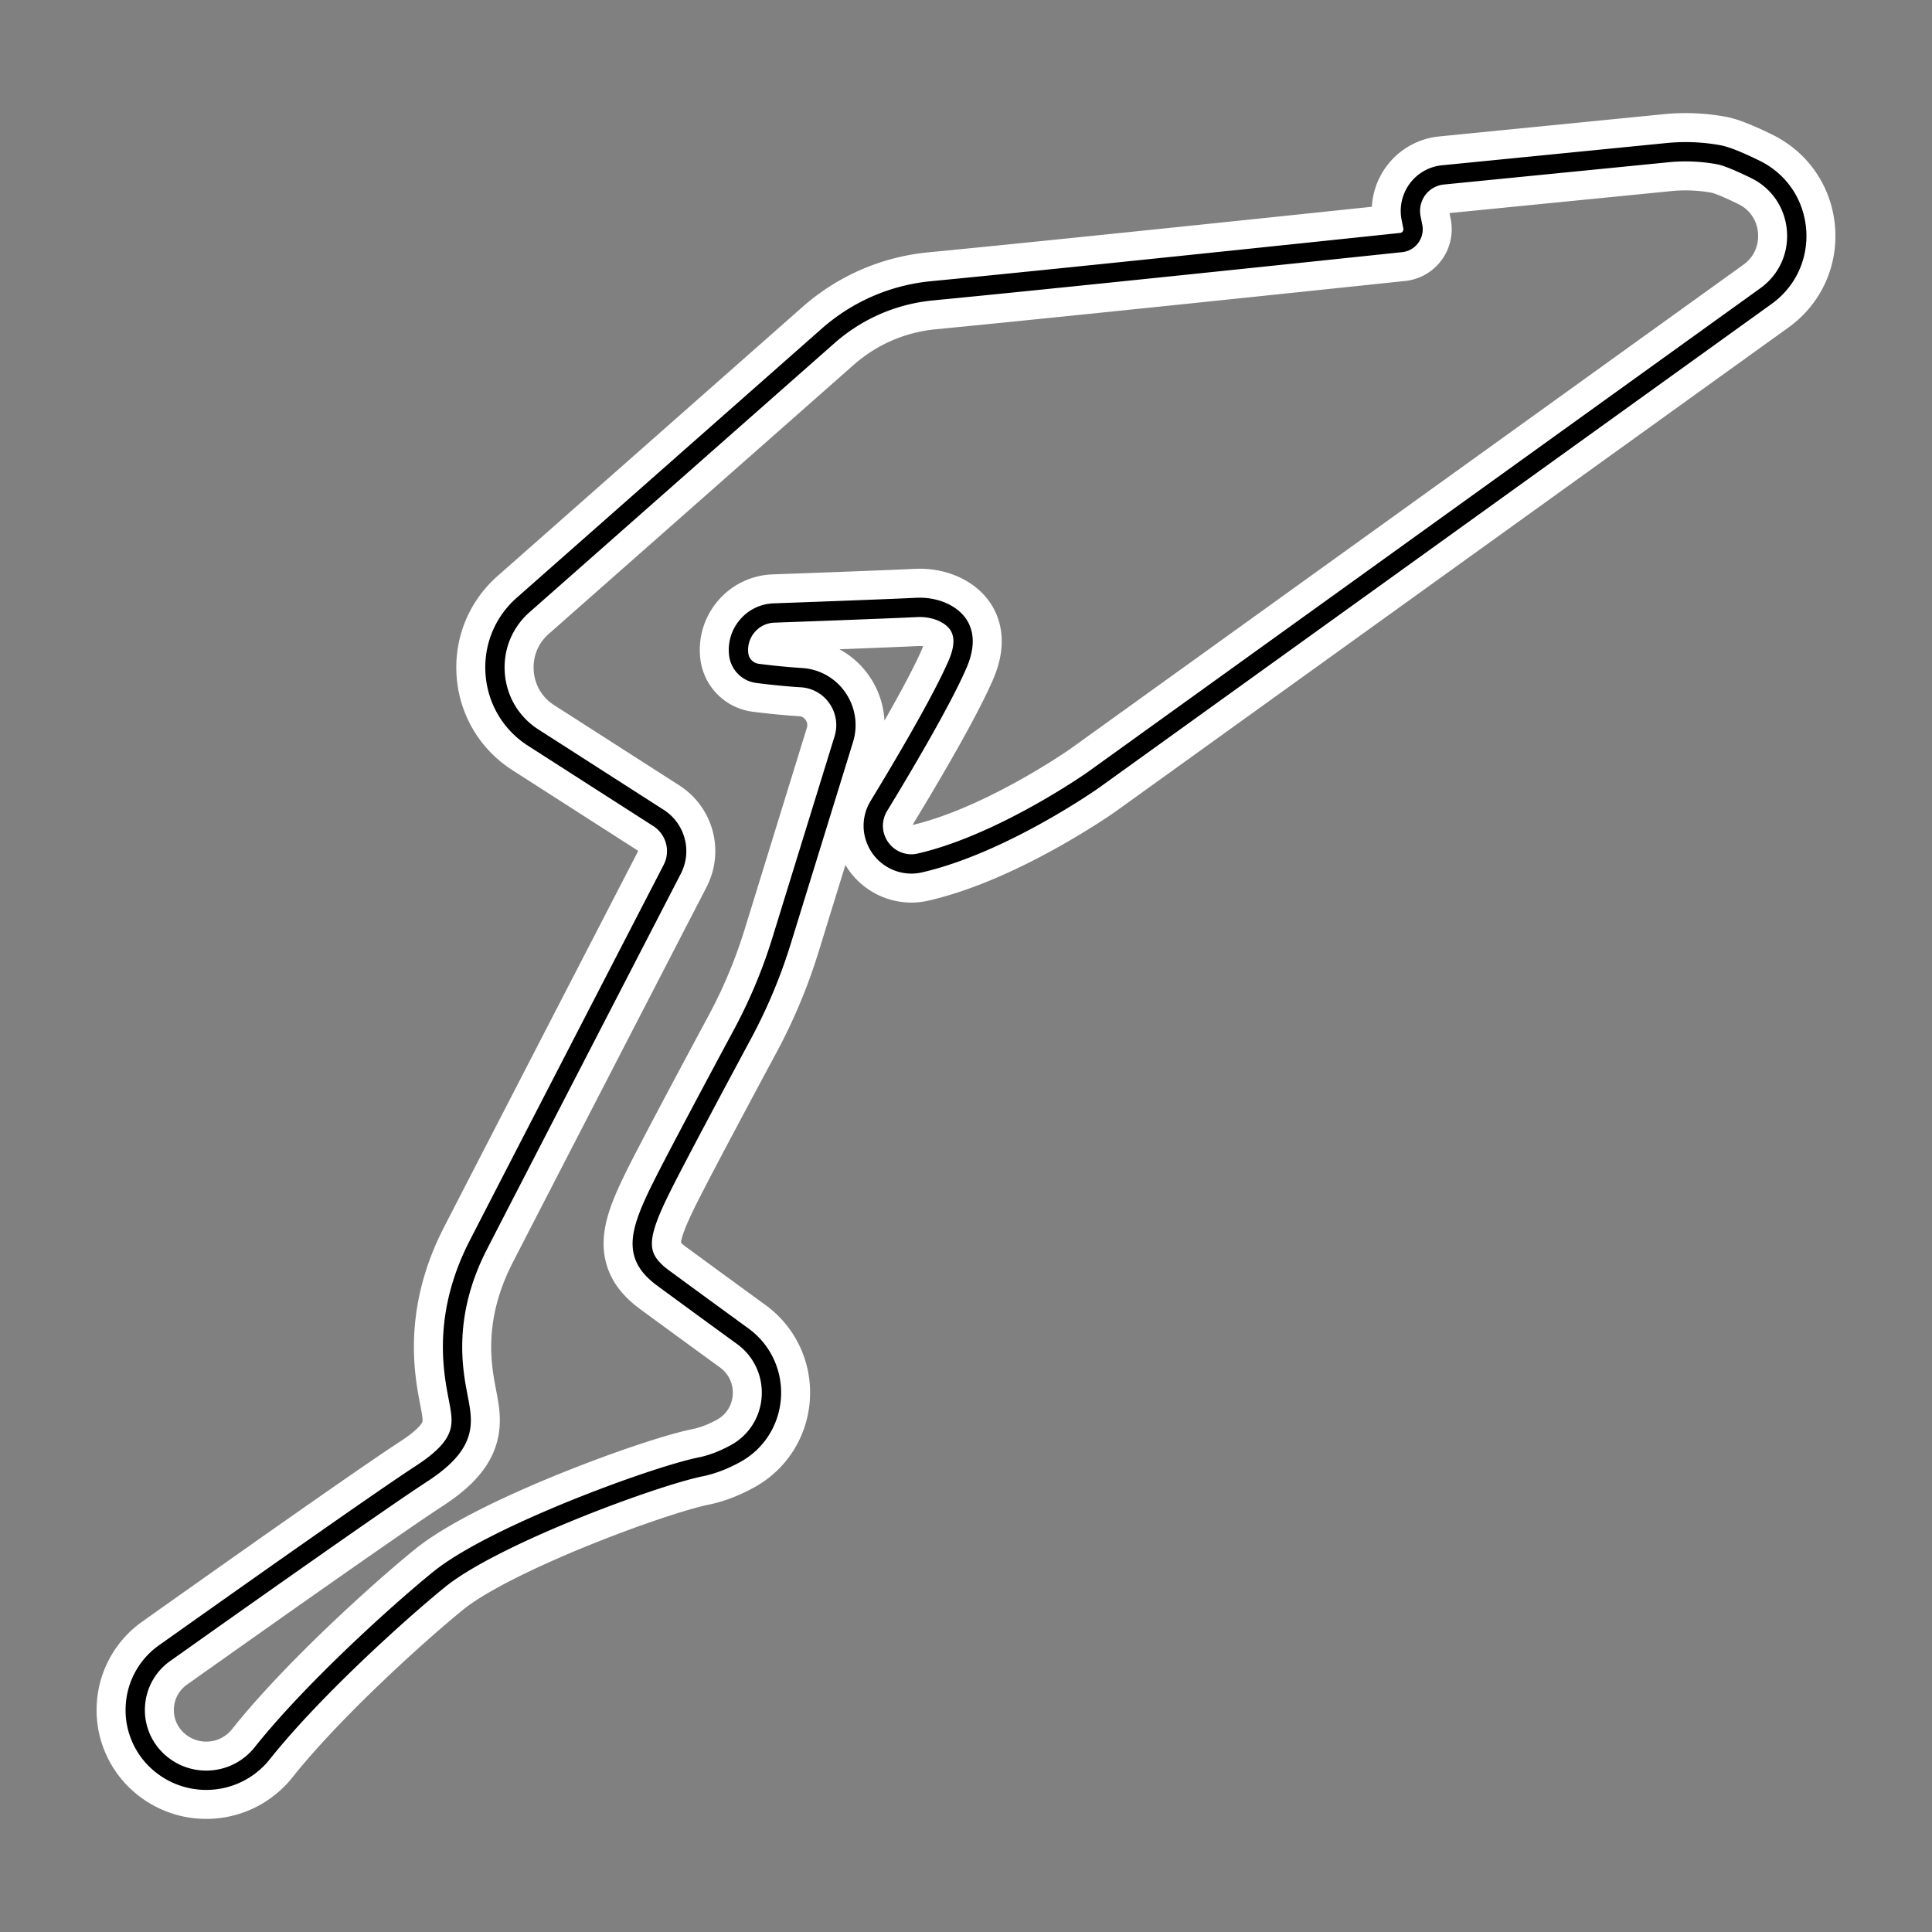 <svg xml:space="preserve" width="500" height="500" xmlns="http://www.w3.org/2000/svg">
    <rect width="100%" height="100%" fill="#808080" stroke="none"/>
    <path style="fill:none;stroke:#fff;stroke-width:20;stroke-dasharray:none;stroke-opacity:1;stroke-linejoin:round" d="M464.933 59.43c-.571-6.79-4.556-12.62-10.653-15.596-5.966-2.914-8.278-3.569-9.632-3.814a47.636 47.636 0 0 0-13.09-.515l-58.13 5.76a9.328 9.328 0 0 0-6.583 3.74 9.405 9.405 0 0 0-1.658 7.407l.445 2.244a3.435 3.435 0 0 1-.607 2.729 3.4 3.4 0 0 1-2.41 1.384c-20.867 2.199-91.286 9.595-121.377 12.488-10.065.972-19.394 5.025-26.981 11.723l-78.872 69.59c-5.114 4.513-7.748 11.008-7.23 17.82.521 6.81 4.107 12.828 9.842 16.505l32.397 20.774a10.206 10.206 0 0 1 3.565 13.333c-13.468 26.062-43.802 84.793-50.19 97.238-9.258 18.053-6.554 32.28-5.255 39.12l.119.622c1.258 6.554 2.25 11.73-9.519 19.392-10.89 7.091-46.356 32.157-66.528 46.465a17.948 17.948 0 0 0-7.545 13.488 17.964 17.964 0 0 0 5.663 14.39 18.474 18.474 0 0 0 12.659 5.01c5.685 0 10.979-2.558 14.526-7.016 12.774-16.052 34.84-36.093 45.748-44.955 14.095-11.445 55.719-26.713 67.65-29.125 2.982-.606 6.067-1.785 9.173-3.508 5.359-2.98 8.785-8.433 9.16-14.588.376-6.193-2.384-12.067-7.384-15.71a5455.118 5455.118 0 0 1-20.586-15.044c-7.628-5.61-6.764-10.868-.298-23.812 3.798-7.604 14.714-28.005 20.884-39.491a134.675 134.675 0 0 0 10.016-23.952l16.116-52.21a12.286 12.286 0 0 0-1.62-10.642 12.148 12.148 0 0 0-9.286-5.293c-3.699-.24-7.54-.612-11.415-1.111a5.618 5.618 0 0 1-4.875-4.966 9.498 9.498 0 0 1 2.25-7.333 9.42 9.42 0 0 1 6.887-3.324c13.114-.477 30.554-1.124 36.93-1.446l.778-.018c4.295 0 8.23 1.77 10.023 4.51 1.67 2.554 1.605 5.967-.197 10.147-4.159 9.653-14.554 27.145-20.379 36.711-1.885 3.094-1.955 6.83-.192 9.99 2.108 3.771 6.524 5.775 10.719 4.806 20.891-4.77 43.777-20.667 44.795-21.38L457.034 76.62c5.521-3.97 8.472-10.397 7.899-17.192z"/>
    <path style="fill:none;stroke:#000;stroke-width:5;stroke-dasharray:none;stroke-opacity:1;stroke-linejoin:round" d="M464.933 59.43c-.571-6.79-4.556-12.62-10.653-15.596-5.966-2.914-8.278-3.569-9.632-3.814a47.636 47.636 0 0 0-13.09-.515l-58.13 5.76a9.328 9.328 0 0 0-6.583 3.74 9.405 9.405 0 0 0-1.658 7.407l.445 2.244a3.435 3.435 0 0 1-.607 2.729 3.4 3.4 0 0 1-2.41 1.384c-20.867 2.199-91.286 9.595-121.377 12.488-10.065.972-19.394 5.025-26.981 11.723l-78.872 69.59c-5.114 4.513-7.748 11.008-7.23 17.82.521 6.81 4.107 12.828 9.842 16.505l32.397 20.774a10.206 10.206 0 0 1 3.565 13.333c-13.468 26.062-43.802 84.793-50.19 97.238-9.258 18.053-6.554 32.28-5.255 39.12l.119.622c1.258 6.554 2.25 11.73-9.519 19.392-10.89 7.091-46.356 32.157-66.528 46.465a17.948 17.948 0 0 0-7.545 13.488 17.964 17.964 0 0 0 5.663 14.39 18.474 18.474 0 0 0 12.659 5.01c5.685 0 10.979-2.558 14.526-7.016 12.774-16.052 34.84-36.093 45.748-44.955 14.095-11.445 55.719-26.713 67.65-29.125 2.982-.606 6.067-1.785 9.173-3.508 5.359-2.98 8.785-8.433 9.16-14.588.376-6.193-2.384-12.067-7.384-15.71a5455.118 5455.118 0 0 1-20.586-15.044c-7.628-5.61-6.764-10.868-.298-23.812 3.798-7.604 14.714-28.005 20.884-39.491a134.675 134.675 0 0 0 10.016-23.952l16.116-52.21a12.286 12.286 0 0 0-1.62-10.642 12.148 12.148 0 0 0-9.286-5.293c-3.699-.24-7.54-.612-11.415-1.111a5.618 5.618 0 0 1-4.875-4.966 9.498 9.498 0 0 1 2.25-7.333 9.42 9.42 0 0 1 6.887-3.324c13.114-.477 30.554-1.124 36.93-1.446l.778-.018c4.295 0 8.23 1.77 10.023 4.51 1.67 2.554 1.605 5.967-.197 10.147-4.159 9.653-14.554 27.145-20.379 36.711-1.885 3.094-1.955 6.83-.192 9.99 2.108 3.771 6.524 5.775 10.719 4.806 20.891-4.77 43.777-20.667 44.795-21.38L457.034 76.62c5.521-3.97 8.472-10.397 7.899-17.192z"/>
</svg>